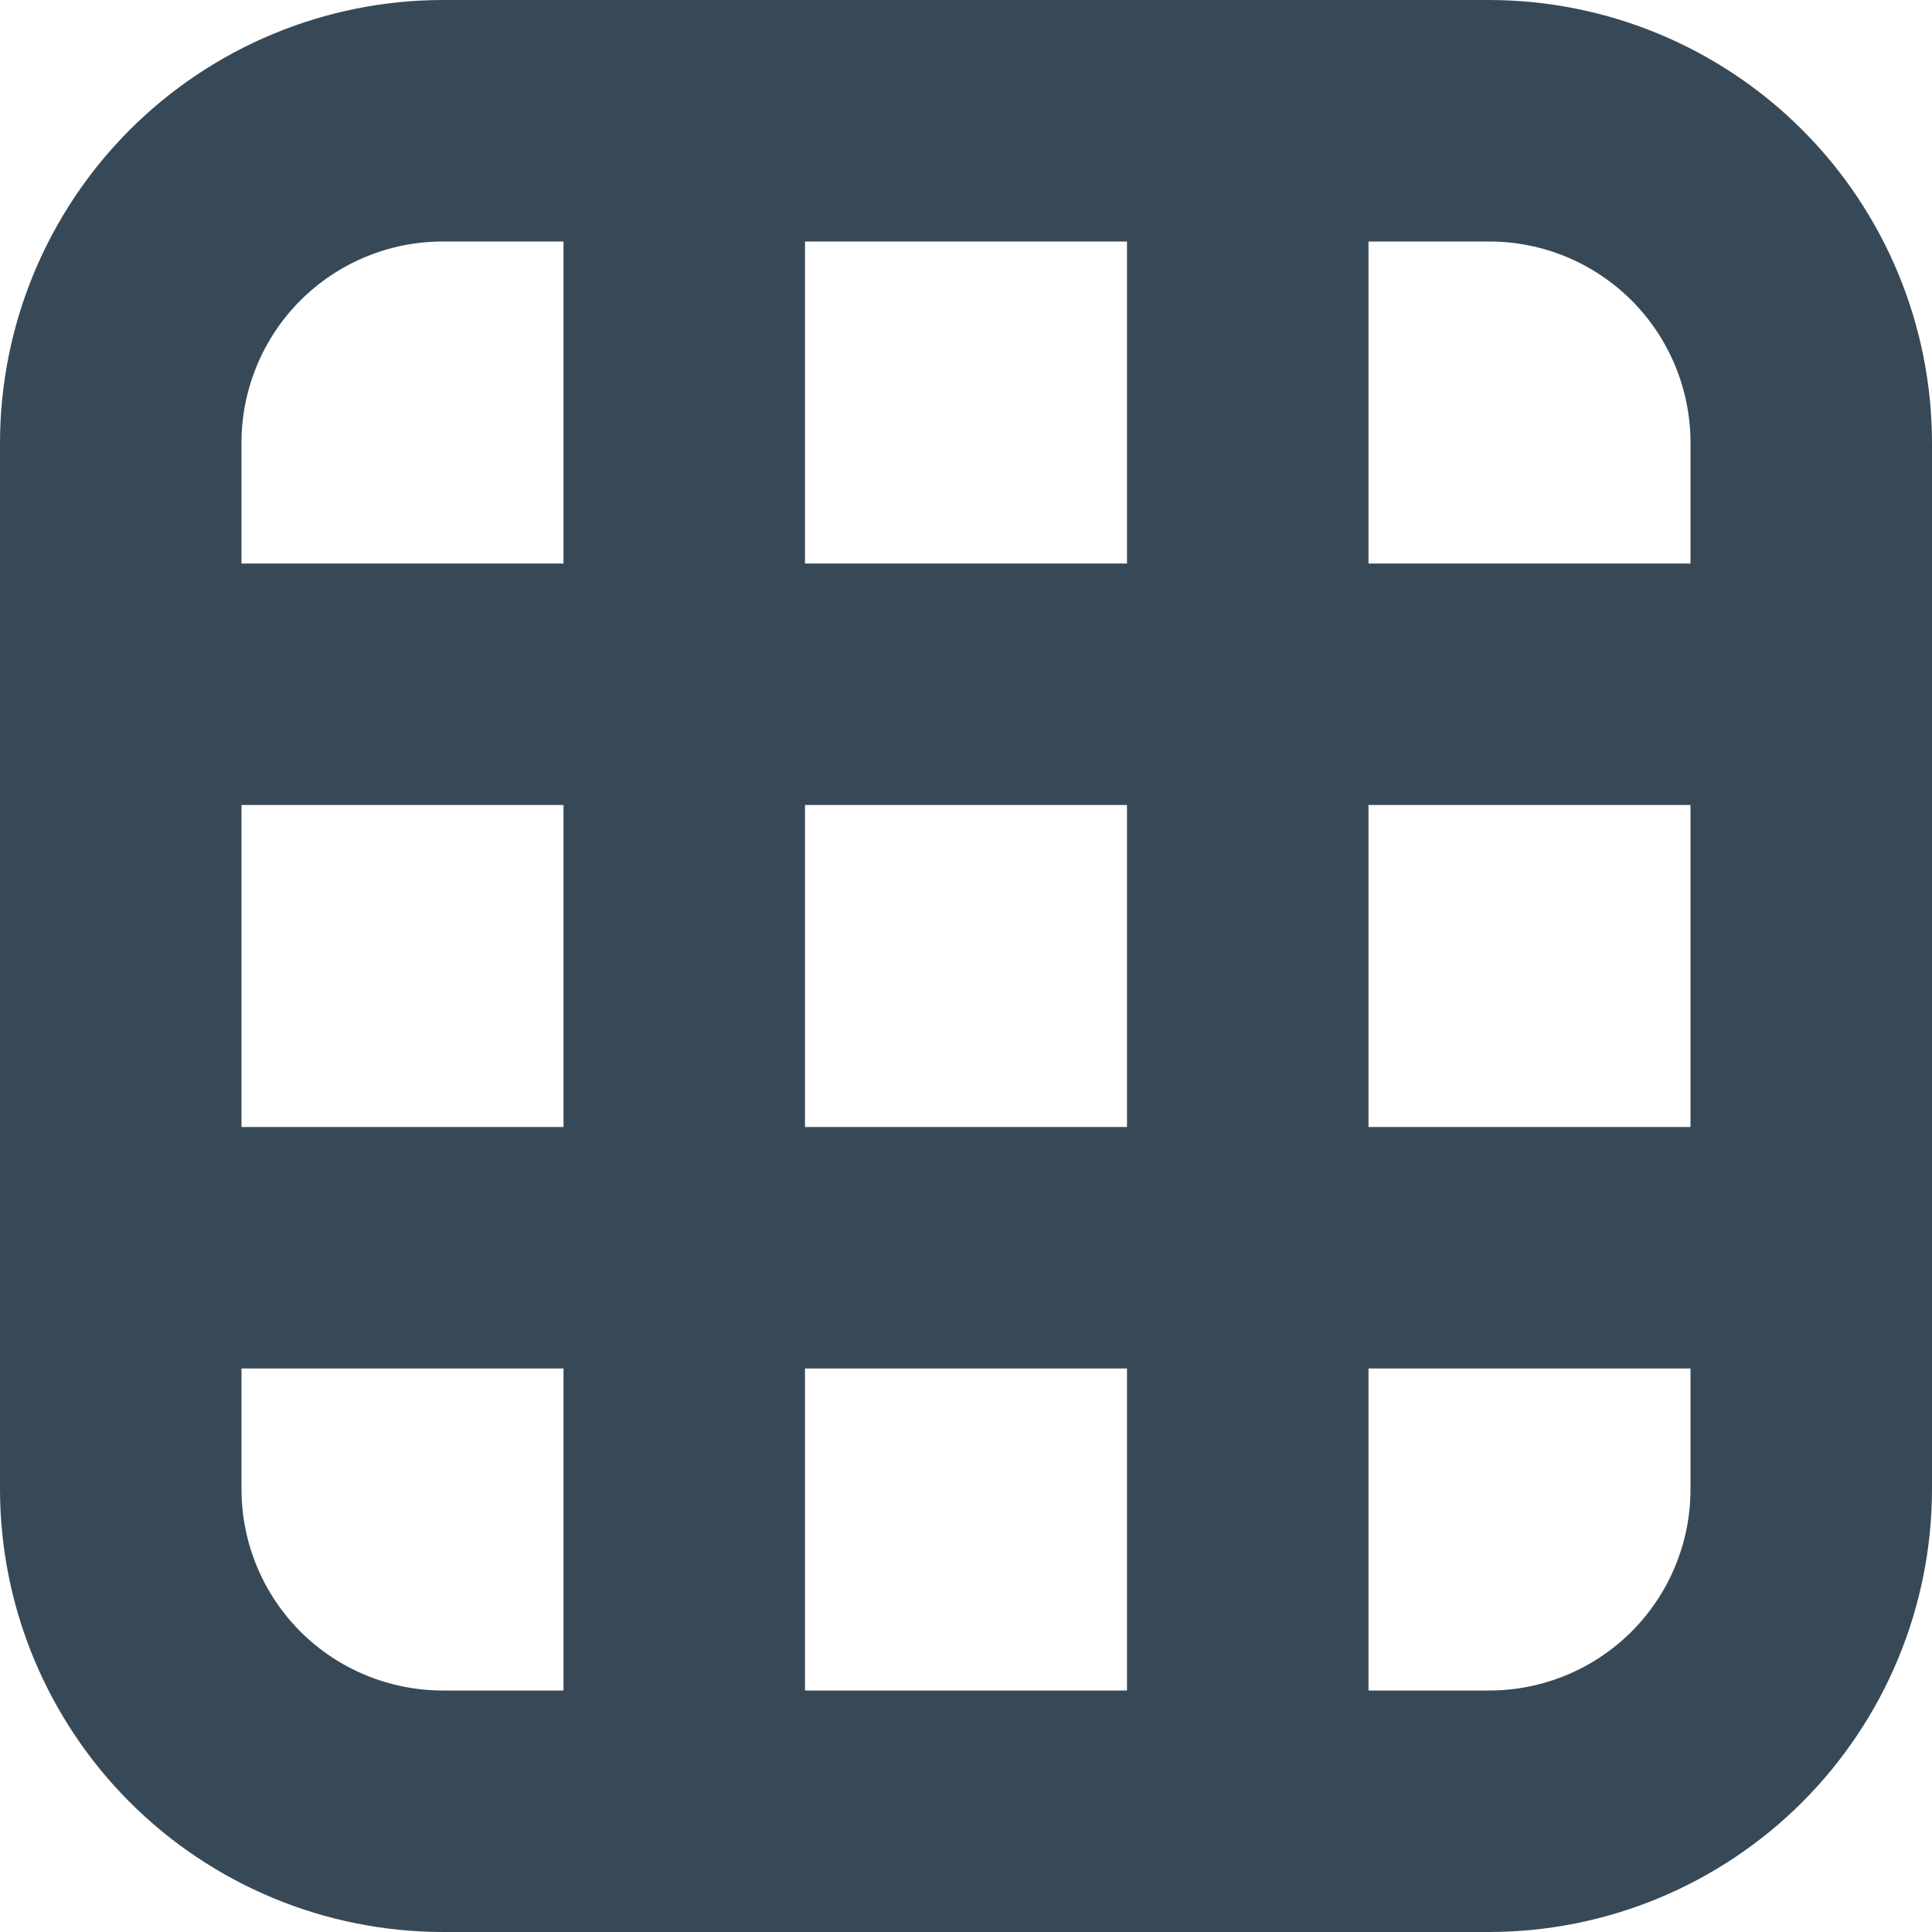 <svg width="48" height="48" viewBox="0 0 48 48" fill="none" xmlns="http://www.w3.org/2000/svg" xmlns:xlink="http://www.w3.org/1999/xlink">
<path d="M37,0L11,0C8.084,0.003 5.288,1.163 3.225,3.225C1.163,5.288 0.003,8.084 0,11L0,37C0.003,39.916 1.163,42.712 3.225,44.775C5.288,46.837 8.084,47.997 11,48L37,48C39.916,47.997 42.712,46.837 44.775,44.775C46.837,42.712 47.997,39.916 48,37L48,11C47.997,8.084 46.837,5.288 44.775,3.225C42.712,1.163 39.916,0.003 37,0L37,0ZM20,28L20,20L28,20L28,28L20,28ZM28,34L28,42L20,42L20,34L28,34ZM6,20L14,20L14,28L6,28L6,20ZM20,14L20,6L28,6L28,14L20,14ZM34,20L42,20L42,28L34,28L34,20ZM42,11L42,14L34,14L34,6L37,6C38.326,6 39.598,6.527 40.536,7.464C41.473,8.402 42,9.674 42,11ZM11,6L14,6L14,14L6,14L6,11C6,9.674 6.527,8.402 7.464,7.464C8.402,6.527 9.674,6 11,6L11,6ZM6,37L6,34L14,34L14,42L11,42C9.674,42 8.402,41.473 7.464,40.536C6.527,39.598 6,38.326 6,37ZM37,42L34,42L34,34L42,34L42,37C42,38.326 41.473,39.598 40.536,40.536C39.598,41.473 38.326,42 37,42Z" fill="#374957"/>
</svg>
